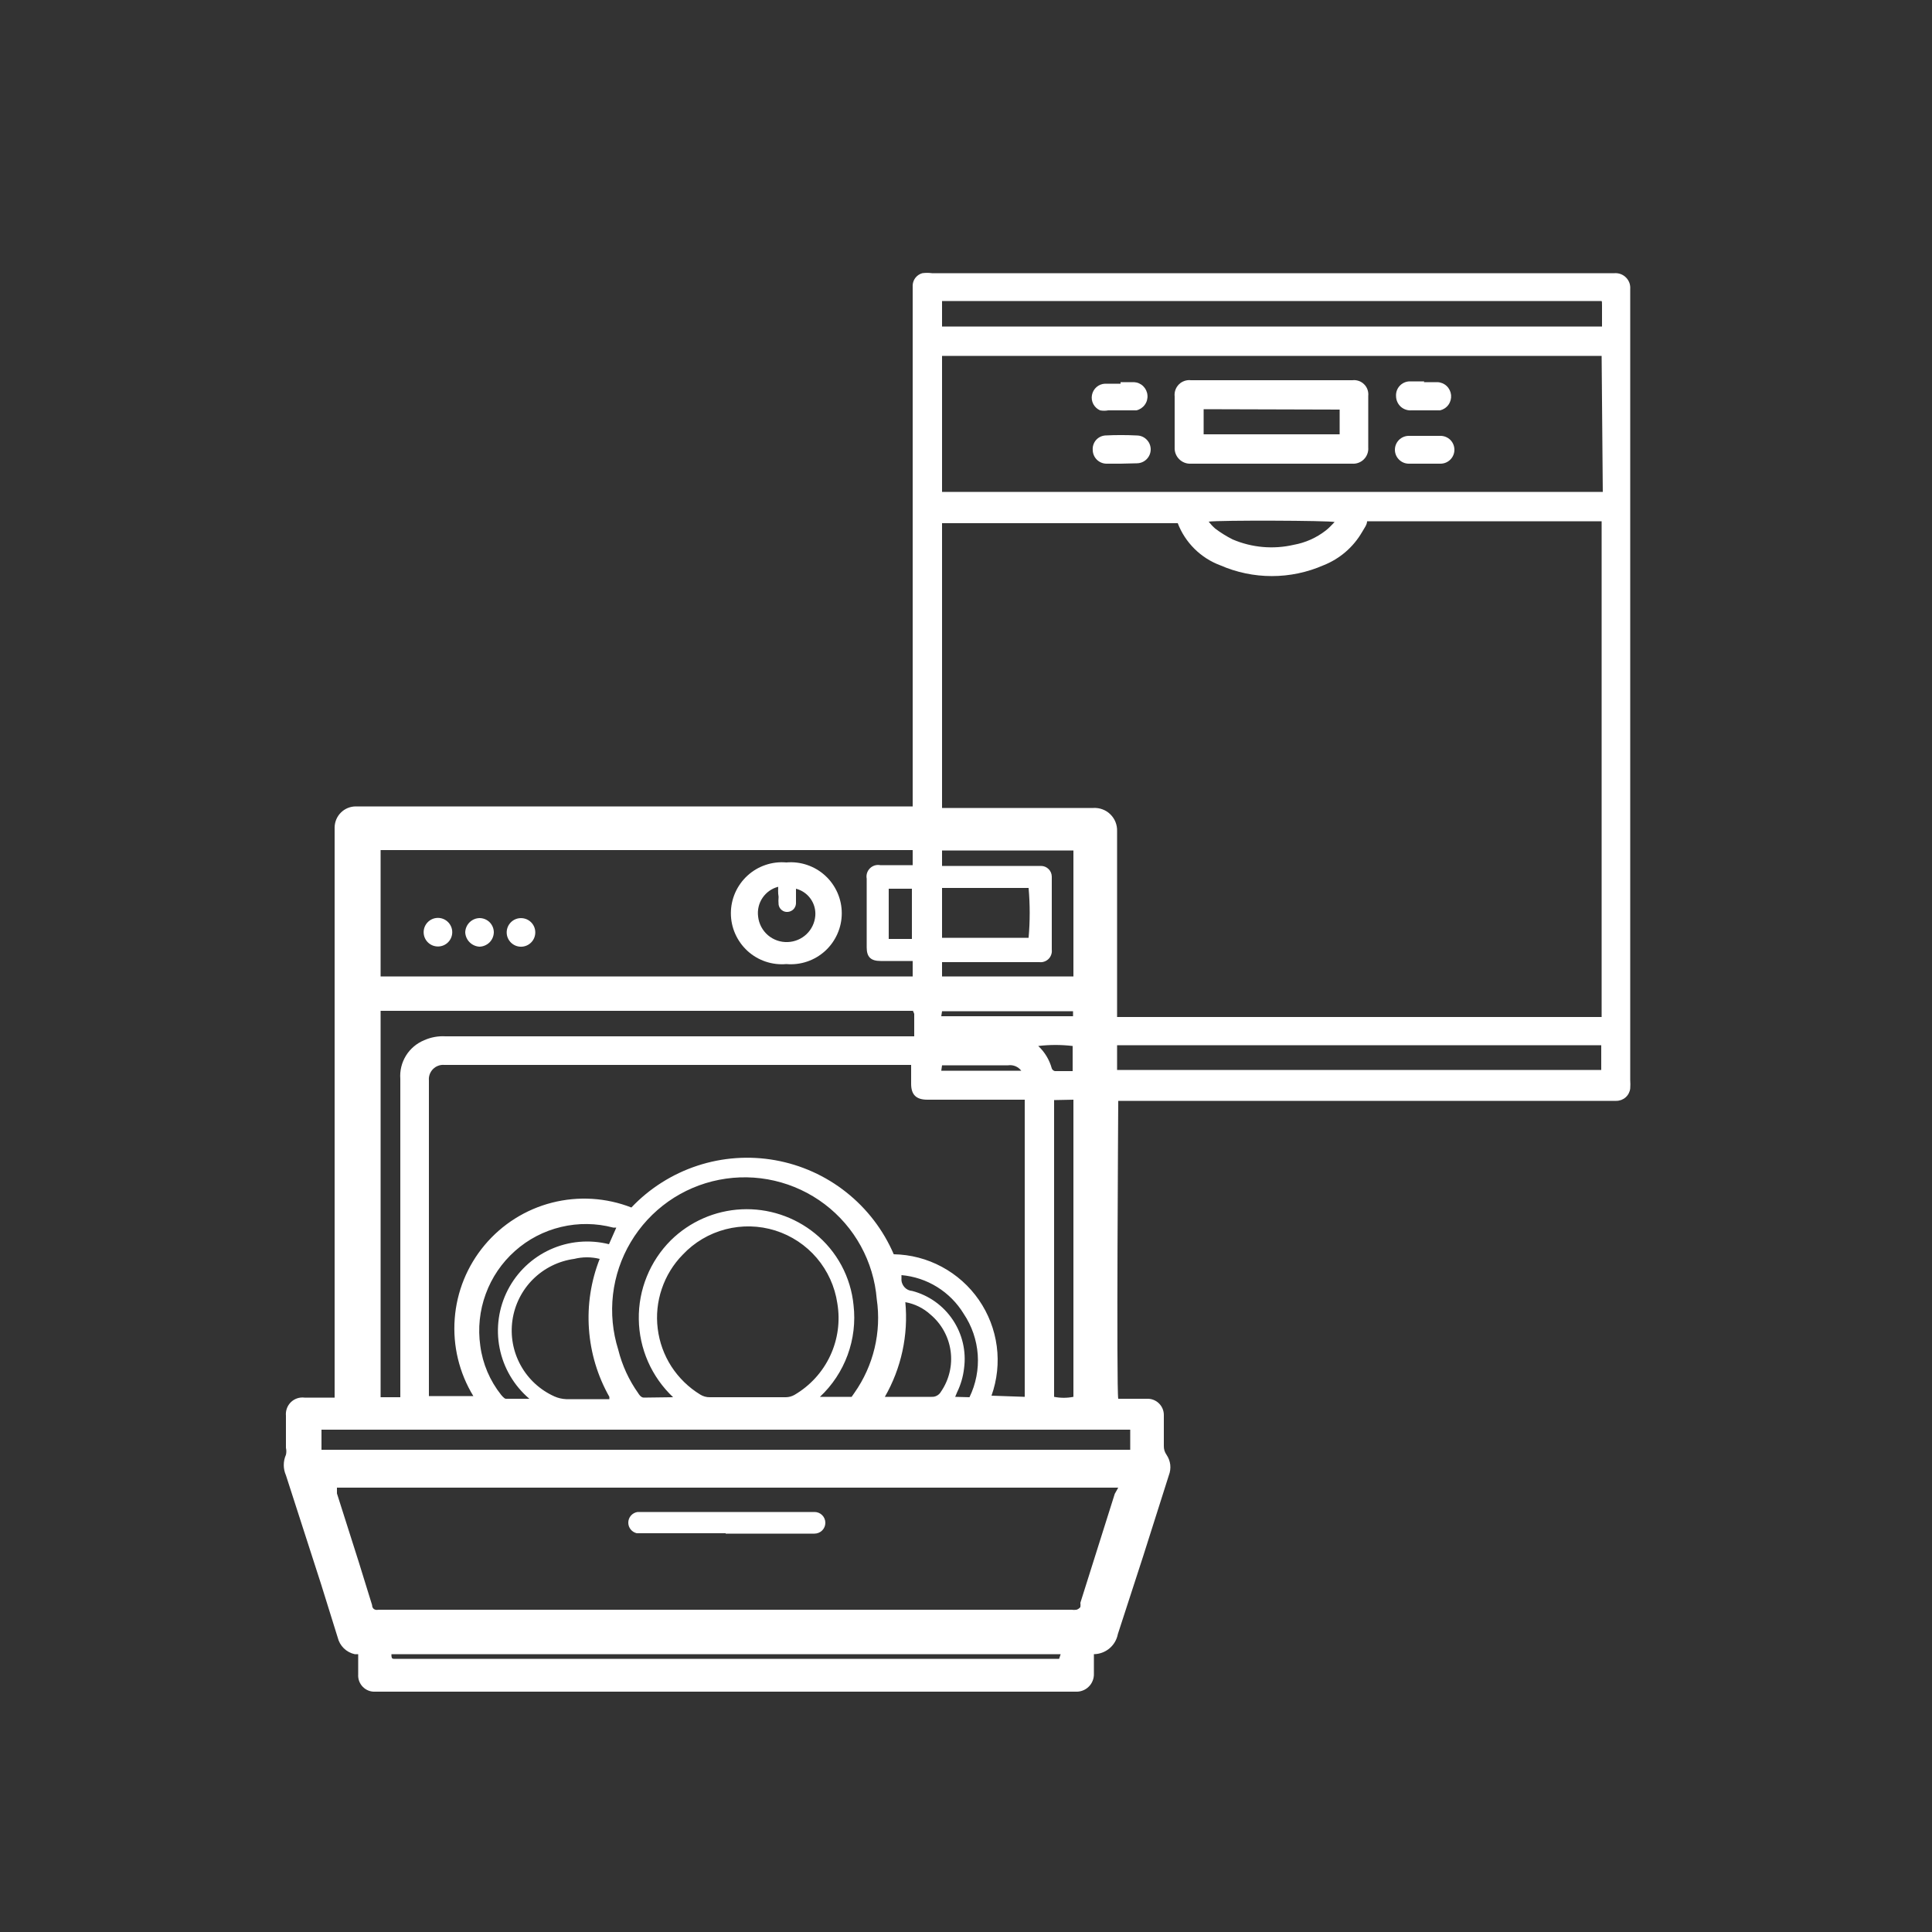 <svg width="50" height="50" viewBox="0 0 50 50" fill="none" xmlns="http://www.w3.org/2000/svg">
<rect x="0" y="0" width="50" height="50" fill="#333333" stroke="none"/>
<path d="M28.31 42.81C28.31 42.99 28.31 43.15 28.31 43.31C28.313 43.373 28.302 43.437 28.279 43.495C28.256 43.555 28.221 43.608 28.175 43.652C28.13 43.697 28.076 43.731 28.016 43.753C27.957 43.775 27.893 43.784 27.83 43.78H9.72C9.66 43.784 9.599 43.776 9.543 43.755C9.486 43.734 9.435 43.701 9.392 43.658C9.349 43.615 9.316 43.564 9.295 43.507C9.274 43.451 9.266 43.39 9.27 43.33C9.27 43.24 9.27 43.15 9.27 43.06C9.27 42.97 9.27 42.89 9.27 42.81H9.18C9.074 42.787 8.976 42.734 8.898 42.658C8.82 42.582 8.766 42.486 8.74 42.38L8.31 41L7.4 38.18C7.363 38.096 7.344 38.006 7.344 37.915C7.344 37.824 7.363 37.733 7.4 37.65C7.414 37.591 7.414 37.529 7.4 37.47C7.4 37.19 7.4 36.91 7.4 36.64C7.394 36.576 7.402 36.511 7.424 36.45C7.446 36.389 7.481 36.335 7.527 36.289C7.573 36.244 7.629 36.21 7.69 36.189C7.751 36.169 7.816 36.162 7.88 36.17H8.66V35.93C8.66 31.163 8.66 26.396 8.66 21.63C8.66 21.56 8.66 21.49 8.66 21.41C8.663 21.266 8.722 21.128 8.825 21.027C8.927 20.926 9.066 20.87 9.21 20.87H23.62C23.62 20.79 23.62 20.72 23.62 20.65C23.62 18.736 23.62 16.82 23.62 14.9C23.62 12.447 23.62 9.99 23.62 7.53C23.62 7.53 23.62 7.43 23.62 7.38C23.624 7.308 23.65 7.24 23.695 7.184C23.74 7.129 23.801 7.089 23.87 7.07C23.953 7.059 24.037 7.059 24.12 7.07H41.79C41.844 7.067 41.898 7.075 41.949 7.095C42 7.115 42.045 7.145 42.083 7.184C42.121 7.223 42.15 7.269 42.169 7.32C42.187 7.371 42.194 7.426 42.19 7.48C42.19 7.48 42.19 7.58 42.19 7.63C42.19 14.403 42.19 21.177 42.19 27.95C42.195 28.023 42.195 28.097 42.19 28.17C42.18 28.258 42.138 28.34 42.071 28.399C42.005 28.458 41.919 28.49 41.83 28.49H28.94C28.94 28.63 28.89 35.95 28.94 36.2H29.68C29.737 36.197 29.794 36.206 29.847 36.226C29.9 36.246 29.949 36.276 29.99 36.316C30.031 36.355 30.064 36.402 30.086 36.454C30.109 36.507 30.12 36.563 30.12 36.62C30.12 36.89 30.12 37.15 30.12 37.42C30.117 37.502 30.142 37.583 30.19 37.65C30.242 37.727 30.275 37.815 30.286 37.907C30.296 38 30.284 38.093 30.25 38.18L29.58 40.29C29.36 40.97 29.14 41.65 28.93 42.29C28.902 42.435 28.826 42.566 28.713 42.66C28.6 42.755 28.457 42.808 28.31 42.81ZM41.45 13.49H35.38C35.38 13.58 35.3 13.68 35.25 13.77C35.023 14.161 34.671 14.464 34.25 14.63C33.829 14.814 33.374 14.909 32.915 14.909C32.456 14.909 32.001 14.814 31.58 14.63C31.33 14.537 31.102 14.391 30.913 14.203C30.723 14.015 30.575 13.789 30.48 13.54H24.38V20.91H28.3C28.38 20.906 28.461 20.918 28.536 20.947C28.611 20.975 28.68 21.019 28.737 21.076C28.794 21.132 28.84 21.2 28.869 21.274C28.899 21.349 28.913 21.429 28.91 21.51C28.91 21.58 28.91 21.64 28.91 21.71C28.91 23.183 28.91 24.657 28.91 26.13V26.32C29.11 26.32 41.33 26.32 41.45 26.32V13.49ZM26.52 36.15V28.46H24C23.71 28.46 23.58 28.33 23.58 28.05C23.58 27.77 23.58 27.74 23.58 27.56H11.5C11.446 27.555 11.392 27.562 11.342 27.581C11.291 27.599 11.245 27.629 11.207 27.667C11.169 27.705 11.14 27.751 11.121 27.802C11.103 27.852 11.095 27.906 11.1 27.96C11.1 30.627 11.1 33.293 11.1 35.96C11.1 36.01 11.1 36.07 11.1 36.13H12.25C11.884 35.53 11.715 34.83 11.768 34.129C11.82 33.427 12.091 32.761 12.543 32.222C12.995 31.683 13.604 31.299 14.285 31.125C14.966 30.951 15.685 30.994 16.34 31.25C16.811 30.754 17.397 30.383 18.046 30.169C18.696 29.955 19.388 29.906 20.061 30.026C20.734 30.146 21.367 30.431 21.902 30.856C22.438 31.281 22.86 31.832 23.13 32.46C23.565 32.468 23.991 32.579 24.374 32.785C24.757 32.99 25.086 33.284 25.333 33.641C25.58 33.999 25.739 34.41 25.796 34.841C25.853 35.272 25.806 35.71 25.66 36.12L26.52 36.15ZM28.94 38.5H28.87H8.72C8.72 38.5 8.72 38.6 8.72 38.65L9.28 40.41L9.63 41.54C9.63 41.63 9.7 41.68 9.79 41.66H27.73C27.773 41.666 27.817 41.666 27.86 41.66C27.9 41.648 27.935 41.623 27.96 41.59C27.965 41.553 27.965 41.516 27.96 41.48L28.85 38.66L28.94 38.5ZM41.45 9.21H24.38V12.73H41.38H41.48L41.45 9.21ZM23.62 22C23.46 22 10 22 9.85 22V25.27H23.62V24.87H22.79C22.54 24.87 22.43 24.77 22.43 24.52C22.43 23.927 22.43 23.333 22.43 22.74C22.421 22.692 22.424 22.643 22.438 22.596C22.453 22.549 22.478 22.507 22.513 22.473C22.547 22.438 22.59 22.413 22.636 22.398C22.683 22.384 22.732 22.381 22.78 22.39H23.62V22ZM19.34 36.16H20.34C20.417 36.159 20.493 36.138 20.56 36.1C20.964 35.864 21.287 35.511 21.485 35.088C21.683 34.665 21.748 34.191 21.67 33.73C21.606 33.297 21.422 32.891 21.138 32.557C20.854 32.224 20.482 31.978 20.065 31.846C19.647 31.715 19.201 31.704 18.778 31.814C18.354 31.924 17.97 32.151 17.67 32.47C17.424 32.72 17.239 33.023 17.127 33.355C17.014 33.687 16.978 34.041 17.022 34.388C17.065 34.736 17.186 35.07 17.376 35.365C17.567 35.659 17.821 35.907 18.12 36.09C18.195 36.137 18.282 36.162 18.37 36.16H19.34ZM23.62 26.16H9.85V36.16C10.02 36.16 10.19 36.16 10.36 36.16V35.92C10.36 33.253 10.36 30.587 10.36 27.92C10.344 27.709 10.396 27.499 10.507 27.319C10.619 27.139 10.784 27 10.98 26.92C11.153 26.843 11.341 26.809 11.53 26.82H23.53H23.66C23.66 26.62 23.66 26.43 23.66 26.24C23.65 26.209 23.637 26.178 23.62 26.15V26.16ZM41.45 7.79H24.38V8.45H41.46C41.46 8.26 41.46 8.08 41.46 7.91C41.46 7.74 41.45 7.83 41.45 7.79ZM8.32 37.52H29.25V37H8.32V37.52ZM17.42 36.16C17.145 35.9 16.924 35.588 16.771 35.241C16.619 34.895 16.537 34.521 16.532 34.142C16.526 33.764 16.596 33.388 16.739 33.037C16.881 32.686 17.092 32.368 17.36 32.1C17.851 31.616 18.503 31.33 19.191 31.297C19.879 31.264 20.555 31.486 21.09 31.92C21.372 32.148 21.605 32.43 21.777 32.749C21.949 33.069 22.055 33.419 22.09 33.78C22.14 34.215 22.087 34.657 21.936 35.068C21.785 35.48 21.54 35.85 21.22 36.15H22.04L22.11 36.05C22.608 35.344 22.816 34.474 22.69 33.62C22.651 33.139 22.51 32.671 22.278 32.248C22.046 31.825 21.727 31.456 21.342 31.164C20.957 30.873 20.515 30.666 20.044 30.557C19.574 30.448 19.086 30.44 18.612 30.533C18.139 30.625 17.69 30.817 17.295 31.095C16.901 31.374 16.569 31.732 16.323 32.147C16.076 32.562 15.92 33.024 15.864 33.504C15.809 33.983 15.855 34.469 16 34.93C16.101 35.336 16.277 35.719 16.52 36.06C16.52 36.06 16.58 36.17 16.66 36.17L17.42 36.16ZM28.91 27.69C29.05 27.69 41.28 27.69 41.44 27.69V27.05C41.23 27.05 29.03 27.05 28.91 27.05V27.69ZM15.77 36.15C15.465 35.611 15.285 35.011 15.242 34.393C15.198 33.776 15.293 33.156 15.52 32.58C15.303 32.526 15.077 32.526 14.86 32.58C14.457 32.635 14.084 32.82 13.795 33.106C13.507 33.392 13.32 33.765 13.262 34.167C13.204 34.57 13.279 34.98 13.476 35.336C13.672 35.692 13.979 35.974 14.35 36.14C14.445 36.182 14.546 36.205 14.65 36.21H15.77V36.15ZM24.38 24.88V25.27H24.44H27.78C27.78 24.99 27.78 22.13 27.78 22.01H24.38V22.41H26.94C27.014 22.41 27.085 22.439 27.138 22.492C27.191 22.544 27.22 22.616 27.22 22.69C27.22 22.69 27.22 22.79 27.22 22.84C27.22 23.38 27.22 23.92 27.22 24.46C27.22 24.46 27.22 24.54 27.22 24.58C27.225 24.623 27.22 24.667 27.205 24.708C27.191 24.749 27.168 24.786 27.137 24.817C27.106 24.847 27.069 24.871 27.028 24.885C26.987 24.9 26.943 24.905 26.9 24.9H24.38V24.88ZM27.28 28.47V36.15C27.445 36.183 27.615 36.183 27.78 36.15V28.46L27.28 28.47ZM15.95 31.77H15.87C15.429 31.653 14.966 31.647 14.523 31.753C14.079 31.858 13.668 32.072 13.328 32.375C12.987 32.678 12.726 33.061 12.57 33.49C12.413 33.918 12.365 34.378 12.43 34.83C12.491 35.294 12.678 35.733 12.97 36.1C12.97 36.1 13.05 36.2 13.09 36.2H13.7C13.303 35.862 13.031 35.4 12.93 34.888C12.829 34.377 12.904 33.846 13.143 33.382C13.382 32.919 13.77 32.55 14.245 32.335C14.72 32.12 15.254 32.073 15.76 32.2L15.95 31.77ZM24.38 24.27C24.57 24.27 26.5 24.27 26.62 24.27C26.658 23.841 26.658 23.409 26.62 22.98H24.38V24.27ZM22.9 36.15H24.11C24.158 36.153 24.206 36.142 24.248 36.119C24.291 36.096 24.326 36.062 24.35 36.02C24.562 35.713 24.652 35.337 24.602 34.968C24.552 34.598 24.366 34.26 24.08 34.02C23.898 33.854 23.672 33.743 23.43 33.7C23.511 34.552 23.326 35.408 22.9 36.15ZM27.45 42.81H10.13C10.13 42.88 10.13 42.93 10.19 42.93H27.41L27.45 42.81ZM31.28 13.5C31.331 13.565 31.388 13.626 31.45 13.68C31.591 13.787 31.742 13.88 31.9 13.96C32.399 14.173 32.952 14.222 33.48 14.1C33.783 14.046 34.068 13.919 34.31 13.73C34.39 13.67 34.46 13.59 34.54 13.51C34.4 13.47 31.55 13.46 31.28 13.5ZM25.09 36.16C25.256 35.818 25.33 35.439 25.304 35.06C25.277 34.681 25.152 34.315 24.94 34C24.769 33.719 24.534 33.482 24.254 33.308C23.975 33.134 23.658 33.029 23.33 33V33.09C23.327 33.129 23.332 33.169 23.345 33.206C23.358 33.244 23.378 33.278 23.404 33.308C23.43 33.338 23.461 33.362 23.497 33.38C23.532 33.397 23.571 33.407 23.61 33.41C24.039 33.523 24.411 33.788 24.658 34.157C24.905 34.525 25.009 34.971 24.95 35.41C24.926 35.625 24.865 35.835 24.77 36.03L24.72 36.15L25.09 36.16ZM23 23V24.3H23.6V23H23ZM24.36 26.3H27.77V26.17H24.38L24.36 26.3ZM27.76 27.07C27.464 27.035 27.166 27.035 26.87 27.07C27.038 27.227 27.159 27.428 27.22 27.65C27.226 27.667 27.237 27.683 27.251 27.695C27.265 27.707 27.282 27.716 27.3 27.72H27.76V27.07ZM24.36 27.71C24.54 27.71 26.3 27.71 26.43 27.71C26.391 27.658 26.339 27.618 26.279 27.593C26.219 27.569 26.154 27.561 26.09 27.57H24.38L24.36 27.71Z" fill="white"/>
<path d="M18.78 39.68H16.48C16.418 39.666 16.363 39.632 16.323 39.583C16.283 39.534 16.261 39.473 16.26 39.41C16.259 39.342 16.283 39.276 16.327 39.225C16.372 39.173 16.433 39.14 16.5 39.13H21.08C21.154 39.13 21.226 39.159 21.278 39.212C21.331 39.264 21.36 39.336 21.36 39.41C21.36 39.484 21.331 39.555 21.278 39.608C21.226 39.66 21.154 39.69 21.08 39.69H18.78V39.68Z" fill="white"/>
<path d="M32.9 12C32.21 12 31.51 12 30.82 12C30.764 12.003 30.708 11.994 30.656 11.974C30.604 11.954 30.556 11.923 30.517 11.883C30.477 11.844 30.446 11.796 30.426 11.744C30.406 11.692 30.397 11.636 30.4 11.58C30.4 11.14 30.4 10.7 30.4 10.26C30.394 10.203 30.4 10.146 30.419 10.092C30.438 10.038 30.469 9.989 30.509 9.949C30.549 9.908 30.598 9.878 30.652 9.859C30.706 9.84 30.763 9.833 30.82 9.84H35C35.056 9.833 35.112 9.84 35.164 9.858C35.217 9.876 35.265 9.906 35.304 9.946C35.344 9.985 35.374 10.033 35.392 10.086C35.41 10.138 35.416 10.194 35.41 10.25C35.41 10.69 35.41 11.14 35.41 11.58C35.415 11.636 35.407 11.693 35.387 11.746C35.368 11.799 35.337 11.847 35.297 11.887C35.257 11.927 35.209 11.958 35.156 11.977C35.103 11.997 35.046 12.004 34.99 12C34.3 12 33.6 12 32.9 12ZM31.15 10.59V11.24C31.32 11.24 34.53 11.24 34.67 11.24V10.6L31.15 10.59Z" fill="white"/>
<path d="M36.85 9.89H37.2C37.289 9.893 37.375 9.929 37.44 9.99C37.505 10.052 37.545 10.135 37.554 10.224C37.562 10.313 37.538 10.402 37.486 10.475C37.434 10.548 37.357 10.599 37.27 10.62H37.16H36.53C36.48 10.624 36.429 10.617 36.381 10.601C36.334 10.585 36.29 10.56 36.252 10.526C36.215 10.492 36.185 10.451 36.164 10.405C36.143 10.36 36.131 10.31 36.13 10.26C36.126 10.211 36.132 10.162 36.147 10.115C36.163 10.068 36.188 10.026 36.221 9.989C36.254 9.953 36.293 9.923 36.338 9.903C36.383 9.882 36.431 9.871 36.48 9.87H36.86L36.85 9.89Z" fill="white"/>
<path d="M29 9.89H29.35C29.439 9.895 29.523 9.932 29.587 9.995C29.65 10.057 29.689 10.14 29.696 10.229C29.704 10.317 29.679 10.406 29.626 10.477C29.574 10.549 29.497 10.6 29.41 10.62H28.68C28.611 10.633 28.539 10.633 28.47 10.62C28.395 10.587 28.334 10.53 28.295 10.458C28.257 10.386 28.244 10.303 28.26 10.223C28.275 10.143 28.317 10.07 28.378 10.017C28.44 9.963 28.518 9.933 28.6 9.93H29V9.89Z" fill="white"/>
<path d="M29 12H28.63C28.538 11.998 28.45 11.96 28.385 11.895C28.32 11.83 28.282 11.742 28.28 11.65C28.276 11.604 28.281 11.558 28.295 11.514C28.309 11.47 28.331 11.429 28.361 11.393C28.391 11.358 28.427 11.329 28.468 11.308C28.509 11.287 28.554 11.274 28.6 11.27C28.873 11.256 29.147 11.256 29.42 11.27C29.515 11.27 29.607 11.308 29.674 11.376C29.742 11.443 29.78 11.535 29.78 11.63C29.78 11.726 29.742 11.817 29.674 11.885C29.607 11.952 29.515 11.99 29.42 11.99L29 12Z" fill="white"/>
<path d="M36.84 12H36.46C36.365 12 36.273 11.962 36.206 11.894C36.138 11.827 36.1 11.735 36.1 11.64C36.1 11.544 36.138 11.453 36.206 11.385C36.273 11.318 36.365 11.28 36.46 11.28C36.73 11.28 37 11.28 37.28 11.28C37.376 11.28 37.467 11.318 37.535 11.385C37.602 11.453 37.64 11.544 37.64 11.64C37.64 11.735 37.602 11.827 37.535 11.894C37.467 11.962 37.376 12 37.28 12H36.84Z" fill="white"/>
<path d="M20.35 24.95C20.168 24.966 19.984 24.944 19.811 24.885C19.637 24.826 19.478 24.732 19.343 24.608C19.209 24.484 19.101 24.334 19.027 24.166C18.953 23.999 18.915 23.818 18.915 23.635C18.915 23.452 18.953 23.271 19.027 23.103C19.101 22.936 19.209 22.785 19.343 22.662C19.478 22.538 19.637 22.444 19.811 22.385C19.984 22.326 20.168 22.304 20.35 22.32C20.532 22.304 20.716 22.326 20.889 22.385C21.063 22.444 21.222 22.538 21.357 22.662C21.492 22.785 21.599 22.936 21.673 23.103C21.747 23.271 21.785 23.452 21.785 23.635C21.785 23.818 21.747 23.999 21.673 24.166C21.599 24.334 21.492 24.484 21.357 24.608C21.222 24.732 21.063 24.826 20.889 24.885C20.716 24.944 20.532 24.966 20.35 24.95ZM20.14 22.95C19.974 22.992 19.83 23.094 19.734 23.236C19.638 23.378 19.598 23.55 19.62 23.72C19.64 23.907 19.731 24.08 19.874 24.203C20.017 24.325 20.202 24.389 20.39 24.38C20.571 24.373 20.743 24.3 20.874 24.175C21.005 24.05 21.085 23.881 21.1 23.7C21.112 23.543 21.069 23.387 20.977 23.259C20.886 23.131 20.752 23.039 20.6 23C20.6 23.13 20.6 23.26 20.6 23.38C20.598 23.436 20.575 23.489 20.537 23.53C20.498 23.57 20.446 23.595 20.39 23.6C20.333 23.606 20.276 23.589 20.232 23.553C20.187 23.518 20.158 23.467 20.15 23.41C20.144 23.343 20.144 23.276 20.15 23.21C20.13 23.1 20.14 23 20.14 22.95Z" fill="white"/>
<path d="M11.339 24.495C11.544 24.492 11.707 24.324 11.704 24.12C11.701 23.916 11.533 23.753 11.329 23.755C11.125 23.758 10.961 23.926 10.964 24.131C10.967 24.335 11.135 24.498 11.339 24.495Z" fill="white"/>
<path d="M12.78 24.13C12.777 24.227 12.738 24.32 12.669 24.389C12.6 24.457 12.507 24.497 12.41 24.5C12.313 24.495 12.222 24.454 12.154 24.386C12.085 24.318 12.045 24.226 12.04 24.13C12.043 24.032 12.082 23.94 12.151 23.871C12.22 23.802 12.313 23.762 12.41 23.76C12.508 23.76 12.602 23.799 12.672 23.868C12.741 23.938 12.78 24.032 12.78 24.13Z" fill="white"/>
<path d="M13.486 24.501C13.691 24.499 13.855 24.332 13.853 24.128C13.852 23.923 13.685 23.759 13.48 23.761C13.276 23.762 13.112 23.929 13.113 24.134C13.115 24.338 13.282 24.502 13.486 24.501Z" fill="white"/>
</svg>
